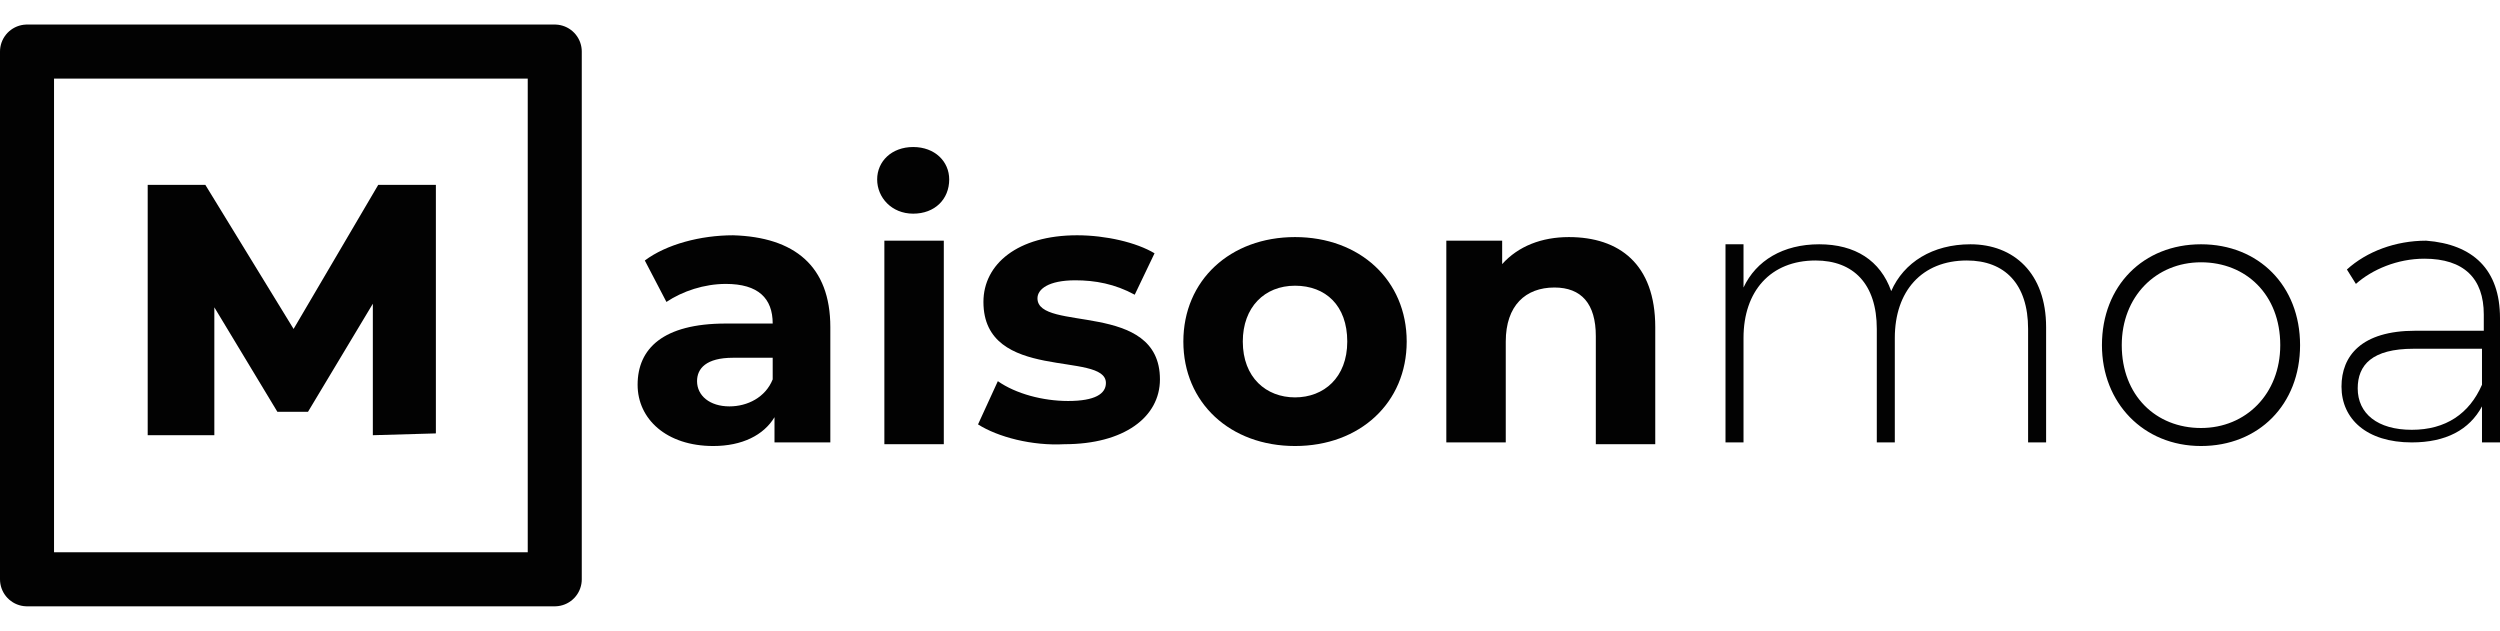 <?xml version="1.0" encoding="utf-8"?>
<!-- Generator: Adobe Illustrator 19.2.0, SVG Export Plug-In . SVG Version: 6.00 Build 0)  -->
<svg version="1.1" id="Layer_1" xmlns="http://www.w3.org/2000/svg" xmlns:xlink="http://www.w3.org/1999/xlink" x="0px" y="0px" width="128px"
	 viewBox="0 0 138.8 32.3" style="enable-background:new 0 0 138.8 32.3;" xml:space="preserve">
<style type="text/css">
	.st0{fill:none;stroke:#020202;stroke-width:3;stroke-linejoin:round;stroke-miterlimit:10;}
	.st1{fill:#020202;}
</style>
<rect id="rect" x="1.5" y="1.5" class="st0" width="29.3" height="29.3"/>
<path id="mAlpha" class="st1" d="M20.7,22.8v-7.3l-3.6,6h-1.7l-3.5-5.8v7.1H8.2V8.9h3.2l4.9,8l4.7-8h3.2v13.8
	C24.2,22.7,20.7,22.8,20.7,22.8z"/>
<path id="letter" class="st1" d="M46.1,16.8v6.4H43v-1.4c-0.6,1-1.8,1.6-3.4,1.6c-2.6,0-4.2-1.5-4.2-3.4c0-2,1.4-3.4,4.9-3.4h2.6
	c0-1.4-0.8-2.2-2.6-2.2c-1.2,0-2.4,0.4-3.3,1l-1.2-2.3c1.2-0.9,3.1-1.4,4.9-1.4C44.1,11.8,46.1,13.4,46.1,16.8z M42.9,19.7v-1.2
	h-2.2c-1.5,0-2,0.6-2,1.3c0,0.8,0.7,1.4,1.8,1.4C41.5,21.2,42.5,20.7,42.9,19.7z"/>
<path id="letter_1_" class="st1" d="M48.7,8.6c0-1,0.8-1.8,2-1.8s2,0.8,2,1.8c0,1.1-0.8,1.9-2,1.9S48.7,9.6,48.7,8.6z M49.1,12h3.3
	v11.3h-3.3C49.1,23.3,49.1,12,49.1,12z"/>
<path id="letter_2_" class="st1" d="M54.3,22.2l1.1-2.4c1,0.7,2.5,1.1,3.9,1.1c1.5,0,2.1-0.4,2.1-1c0-1.8-6.8,0-6.8-4.5
	c0-2.1,1.9-3.7,5.2-3.7c1.6,0,3.3,0.4,4.3,1L63,15c-1.1-0.6-2.2-0.8-3.3-0.8c-1.5,0-2.1,0.5-2.1,1c0,1.9,6.8,0.1,6.8,4.5
	c0,2.1-2,3.6-5.3,3.6C57.3,23.4,55.4,22.9,54.3,22.2z"/>
<path id="letter_3_" class="st1" d="M65.7,17.6c0-3.4,2.6-5.8,6.2-5.8s6.2,2.4,6.2,5.8s-2.6,5.8-6.2,5.8S65.7,21,65.7,17.6z
	 M74.8,17.6c0-2-1.2-3.1-2.9-3.1S69,15.7,69,17.6c0,2,1.3,3.1,2.9,3.1S74.8,19.6,74.8,17.6z"/>
<path id="letter_4_" class="st1" d="M91.9,16.8v6.5h-3.3v-6c0-1.8-0.8-2.7-2.3-2.7c-1.6,0-2.7,1-2.7,3v5.6h-3.3V12h3.1v1.3
	c0.9-1,2.2-1.5,3.7-1.5C89.9,11.8,91.9,13.3,91.9,16.8z"/>
<path id="letter_5_" class="st1" d="M113.6,16.8v6.4h-1v-6.3c0-2.5-1.3-3.8-3.4-3.8c-2.5,0-4,1.7-4,4.3v5.8h-1v-6.3
	c0-2.5-1.3-3.8-3.4-3.8c-2.5,0-4,1.7-4,4.3v5.8h-1v-11h1v2.4c0.7-1.5,2.2-2.4,4.2-2.4s3.4,0.9,4,2.6c0.7-1.6,2.3-2.6,4.4-2.6
	C111.8,12.2,113.6,13.8,113.6,16.8z"/>
<path id="letter_6_" class="st1" d="M116.7,17.8c0-3.3,2.3-5.6,5.5-5.6s5.5,2.3,5.5,5.6s-2.3,5.6-5.5,5.6S116.7,21,116.7,17.8z
	 M126.6,17.8c0-2.8-1.9-4.6-4.4-4.6s-4.4,1.9-4.4,4.6c0,2.8,1.9,4.6,4.4,4.6S126.6,20.5,126.6,17.8z"/>
<path id="letter_7_" class="st1" d="M138.8,16.3v6.9h-1v-2c-0.7,1.3-2,2-3.9,2c-2.5,0-3.9-1.3-3.9-3.1c0-1.7,1.1-3.1,4.1-3.1h3.8
	v-0.9c0-2-1.1-3.1-3.3-3.1c-1.5,0-2.9,0.6-3.8,1.4l-0.5-0.8c1.1-1,2.7-1.6,4.4-1.6C137.3,12.2,138.8,13.6,138.8,16.3L138.8,16.3z
	 M137.8,20v-2H134c-2.3,0-3.1,0.9-3.1,2.2c0,1.4,1.1,2.3,3,2.3S137.1,21.6,137.8,20L137.8,20z"/>
</svg>
